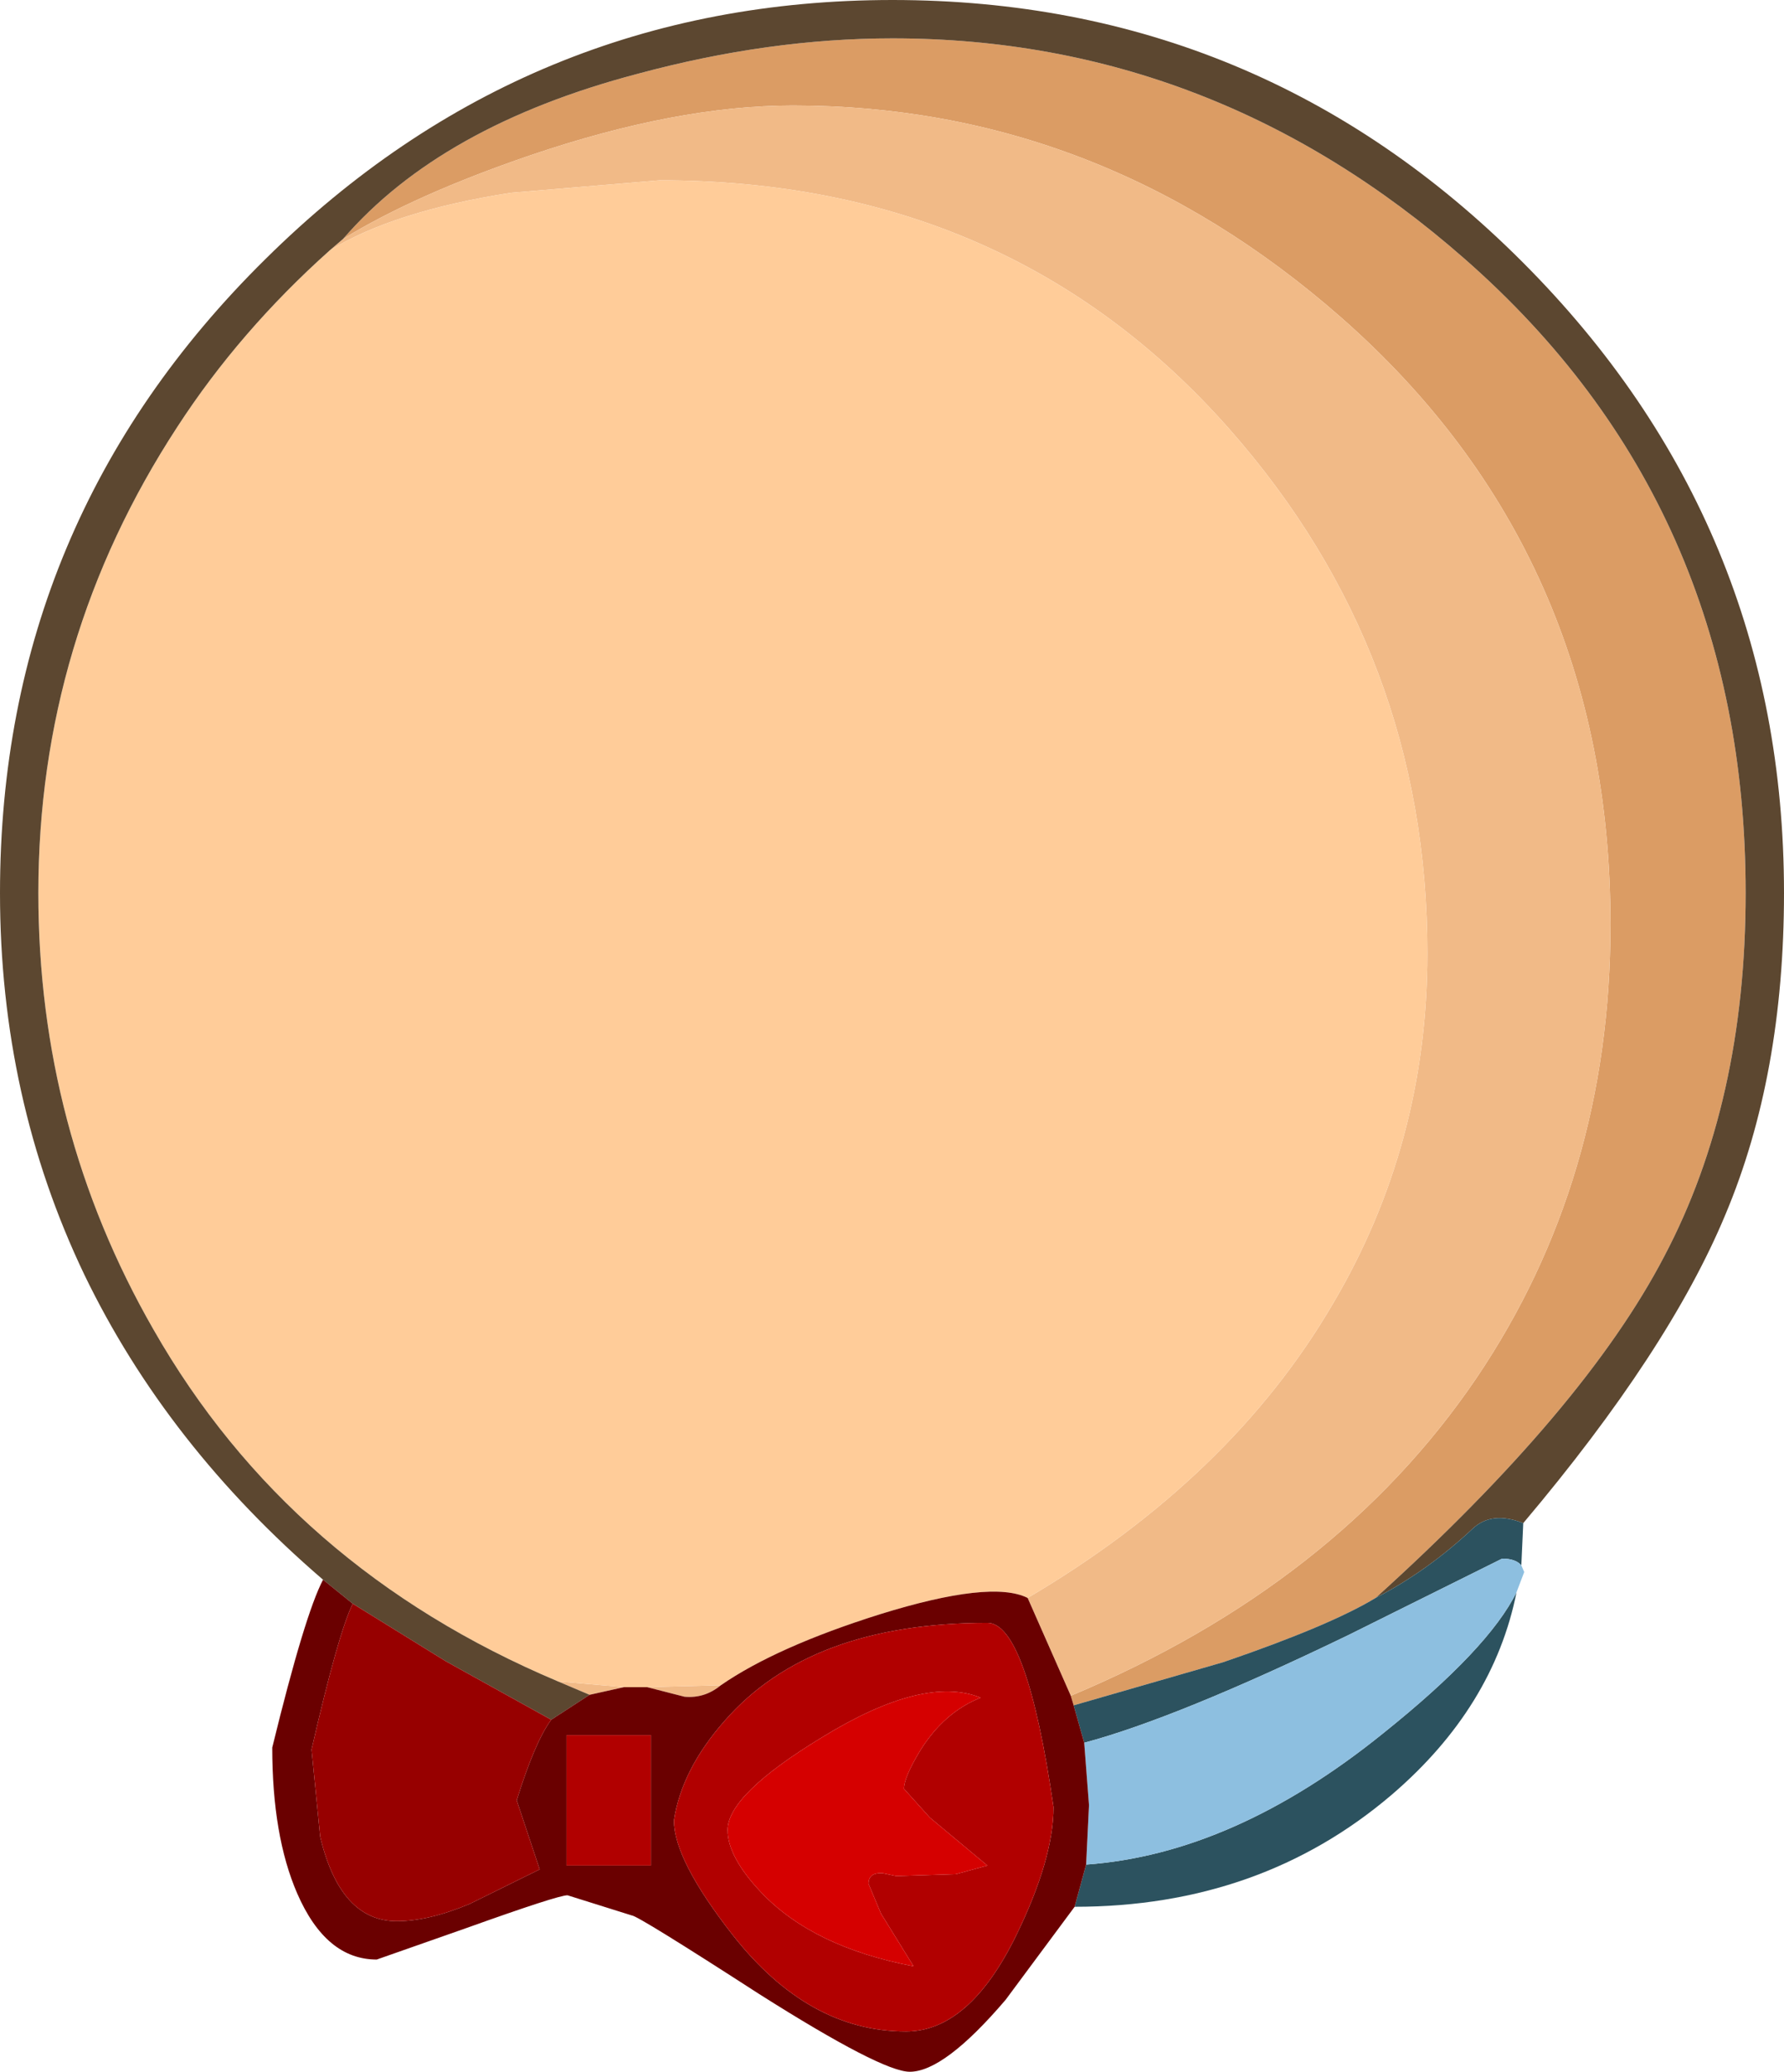 <?xml version="1.0" encoding="UTF-8" standalone="no"?>
<svg xmlns:ffdec="https://www.free-decompiler.com/flash" xmlns:xlink="http://www.w3.org/1999/xlink" ffdec:objectType="shape" height="108.0px" width="93.05px" xmlns="http://www.w3.org/2000/svg">
  <g transform="matrix(1.0, 0.0, 0.0, 1.0, 50.0, 60.0)">
    <path d="M5.85 28.4 Q19.7 22.6 27.0 11.85 34.0 1.5 34.0 -11.8 34.0 -31.1 19.95 -43.45 7.35 -54.5 -8.65 -54.5 -14.7 -54.5 -22.35 -51.9 -28.35 -49.85 -32.1 -47.55 -27.0 -53.45 -16.75 -56.15 -9.9 -58.0 -3.45 -58.0 13.3 -58.0 26.4 -46.5 41.05 -33.65 41.05 -13.45 41.05 -2.55 36.8 5.5 32.65 13.45 21.75 23.3 19.35 24.75 13.8 26.65 L6.0 28.9 5.85 28.4" fill="#db9c64" fill-rule="evenodd" stroke="none"/>
    <path d="M-32.1 -47.55 Q-28.35 -49.85 -22.35 -51.9 -14.7 -54.5 -8.65 -54.5 7.35 -54.5 19.95 -43.45 34.0 -31.1 34.0 -11.8 34.0 1.5 27.0 11.85 19.7 22.6 5.85 28.4 L3.6 23.3 Q14.2 17.05 19.5 8.0 24.45 -0.35 24.45 -10.3 24.45 -25.9 14.15 -37.6 2.7 -50.6 -15.6 -50.6 L-23.35 -49.95 Q-29.45 -49.0 -32.8 -46.95 L-32.1 -47.55 M-19.25 28.35 L-20.9 27.65 -17.45 27.95 -19.25 28.35 M-12.4 27.85 Q-13.25 28.55 -14.3 28.45 L-16.25 27.95 -12.4 27.85" fill="#f1ba87" fill-rule="evenodd" stroke="none"/>
    <path d="M-32.8 -46.95 Q-29.45 -49.0 -23.35 -49.95 L-15.6 -50.6 Q2.7 -50.6 14.15 -37.6 24.45 -25.9 24.45 -10.3 24.45 -0.35 19.5 8.0 14.2 17.05 3.6 23.3 1.7 22.35 -4.1 24.15 -9.5 25.85 -12.4 27.85 L-16.25 27.95 -17.45 27.95 -20.9 27.65 Q-34.9 21.75 -42.0 9.3 -48.0 -1.15 -48.0 -13.45 -48.0 -26.65 -40.75 -37.75 -37.5 -42.75 -32.8 -46.95" fill="#ffcc99" fill-rule="evenodd" stroke="none"/>
    <path d="M21.75 23.3 Q32.65 13.45 36.8 5.5 41.05 -2.55 41.05 -13.45 41.05 -33.65 26.4 -46.5 13.3 -58.0 -3.45 -58.0 -9.9 -58.0 -16.75 -56.15 -27.0 -53.45 -32.1 -47.55 L-32.8 -46.95 Q-37.5 -42.75 -40.75 -37.75 -48.0 -26.65 -48.0 -13.45 -48.0 -1.15 -42.0 9.3 -34.9 21.75 -20.9 27.65 L-19.25 28.35 -21.25 29.65 -26.75 26.6 -31.6 23.6 -33.15 22.35 Q-41.3 15.35 -45.6 6.45 -50.0 -2.75 -50.0 -13.45 -50.0 -32.85 -36.15 -46.5 -22.5 -60.0 -3.45 -60.0 15.75 -60.0 29.4 -46.35 43.05 -32.7 43.05 -13.45 43.05 -3.95 40.0 3.3 37.05 10.4 29.45 19.4 27.8 18.75 26.8 19.7 24.45 21.9 21.75 23.3" fill="#5c4730" fill-rule="evenodd" stroke="none"/>
    <path d="M6.0 28.9 L13.8 26.65 Q19.35 24.75 21.75 23.3 24.45 21.9 26.8 19.7 27.8 18.75 29.45 19.4 L29.35 21.6 Q29.05 21.25 28.35 21.25 L20.3 25.25 Q11.4 29.55 6.55 30.85 L6.0 28.9 M29.1 23.0 Q27.9 29.0 22.6 33.55 15.75 39.4 6.05 39.4 L6.65 37.2 Q14.35 36.65 22.15 30.35 27.65 25.95 29.1 23.0" fill="#2c525f" fill-rule="evenodd" stroke="none"/>
    <path d="M29.35 21.6 L29.5 21.95 29.1 23.0 Q27.65 25.95 22.15 30.35 14.35 36.65 6.65 37.2 L6.8 34.1 6.55 30.85 Q11.4 29.55 20.3 25.25 L28.35 21.25 Q29.05 21.25 29.35 21.6" fill="#8dbfe0" fill-rule="evenodd" stroke="none"/>
    <path d="M5.85 28.4 L6.0 28.9 6.55 30.85 6.8 34.1 6.65 37.2 6.05 39.4 2.45 44.25 Q-0.75 48.0 -2.55 48.0 -4.0 48.0 -10.4 43.95 -16.75 39.85 -17.05 39.85 L-20.4 38.8 Q-20.9 38.8 -25.65 40.5 L-30.35 42.15 Q-33.0 42.15 -34.5 38.7 -35.8 35.7 -35.8 31.1 -34.1 24.15 -33.15 22.35 L-31.6 23.6 Q-32.35 25.1 -33.75 31.2 L-33.3 35.75 Q-32.25 40.15 -29.3 40.15 -27.65 40.15 -25.5 39.25 L-21.85 37.45 -23.05 33.85 Q-22.1 30.8 -21.25 29.65 L-19.25 28.35 -17.45 27.95 -16.25 27.95 -14.3 28.45 Q-13.25 28.55 -12.4 27.85 -9.5 25.85 -4.1 24.15 1.7 22.35 3.6 23.3 L5.85 28.4 M4.95 34.2 Q3.55 24.6 1.5 24.6 -7.75 24.6 -12.2 29.7 -14.45 32.25 -14.85 34.9 -14.85 36.95 -11.8 40.85 -7.85 45.9 -2.75 45.9 0.55 45.9 3.0 40.9 4.95 36.9 4.95 34.2 M-20.45 37.25 L-16.05 37.25 -16.05 30.45 -20.45 30.45 -20.45 37.25" fill="#6a0000" fill-rule="evenodd" stroke="none"/>
    <path d="M4.95 34.2 Q4.95 36.9 3.0 40.9 0.55 45.9 -2.75 45.9 -7.85 45.9 -11.8 40.85 -14.85 36.95 -14.85 34.9 -14.45 32.25 -12.2 29.7 -7.75 24.6 1.5 24.6 3.55 24.6 4.95 34.2 M-20.45 37.25 L-20.45 30.45 -16.05 30.45 -16.05 37.25 -20.45 37.25 M-2.85 33.25 Q-2.85 32.65 -2.0 31.25 -0.75 29.25 1.15 28.5 -1.8 27.3 -7.1 30.55 -12.05 33.55 -12.05 35.4 -12.05 36.8 -10.3 38.65 -7.6 41.5 -2.35 42.5 L-4.05 39.75 -4.7 38.2 Q-4.7 37.6 -3.95 37.65 L-3.25 37.8 -0.15 37.7 1.5 37.25 -1.5 34.75 -2.85 33.25" fill="#b10000" fill-rule="evenodd" stroke="none"/>
    <path d="M-31.6 23.6 L-26.75 26.6 -21.25 29.65 Q-22.1 30.8 -23.05 33.85 L-21.85 37.45 -25.5 39.25 Q-27.65 40.15 -29.3 40.15 -32.25 40.15 -33.3 35.75 L-33.75 31.2 Q-32.35 25.1 -31.6 23.6" fill="#970000" fill-rule="evenodd" stroke="none"/>
    <path d="M-2.85 33.25 L-1.5 34.75 1.5 37.25 -0.15 37.7 -3.25 37.8 -3.95 37.65 Q-4.7 37.6 -4.7 38.2 L-4.05 39.75 -2.35 42.5 Q-7.6 41.5 -10.3 38.65 -12.05 36.8 -12.05 35.4 -12.05 33.55 -7.1 30.55 -1.8 27.3 1.15 28.5 -0.75 29.25 -2.0 31.25 -2.85 32.65 -2.85 33.25" fill="#d50000" fill-rule="evenodd" stroke="none"/>
  </g>
</svg>
